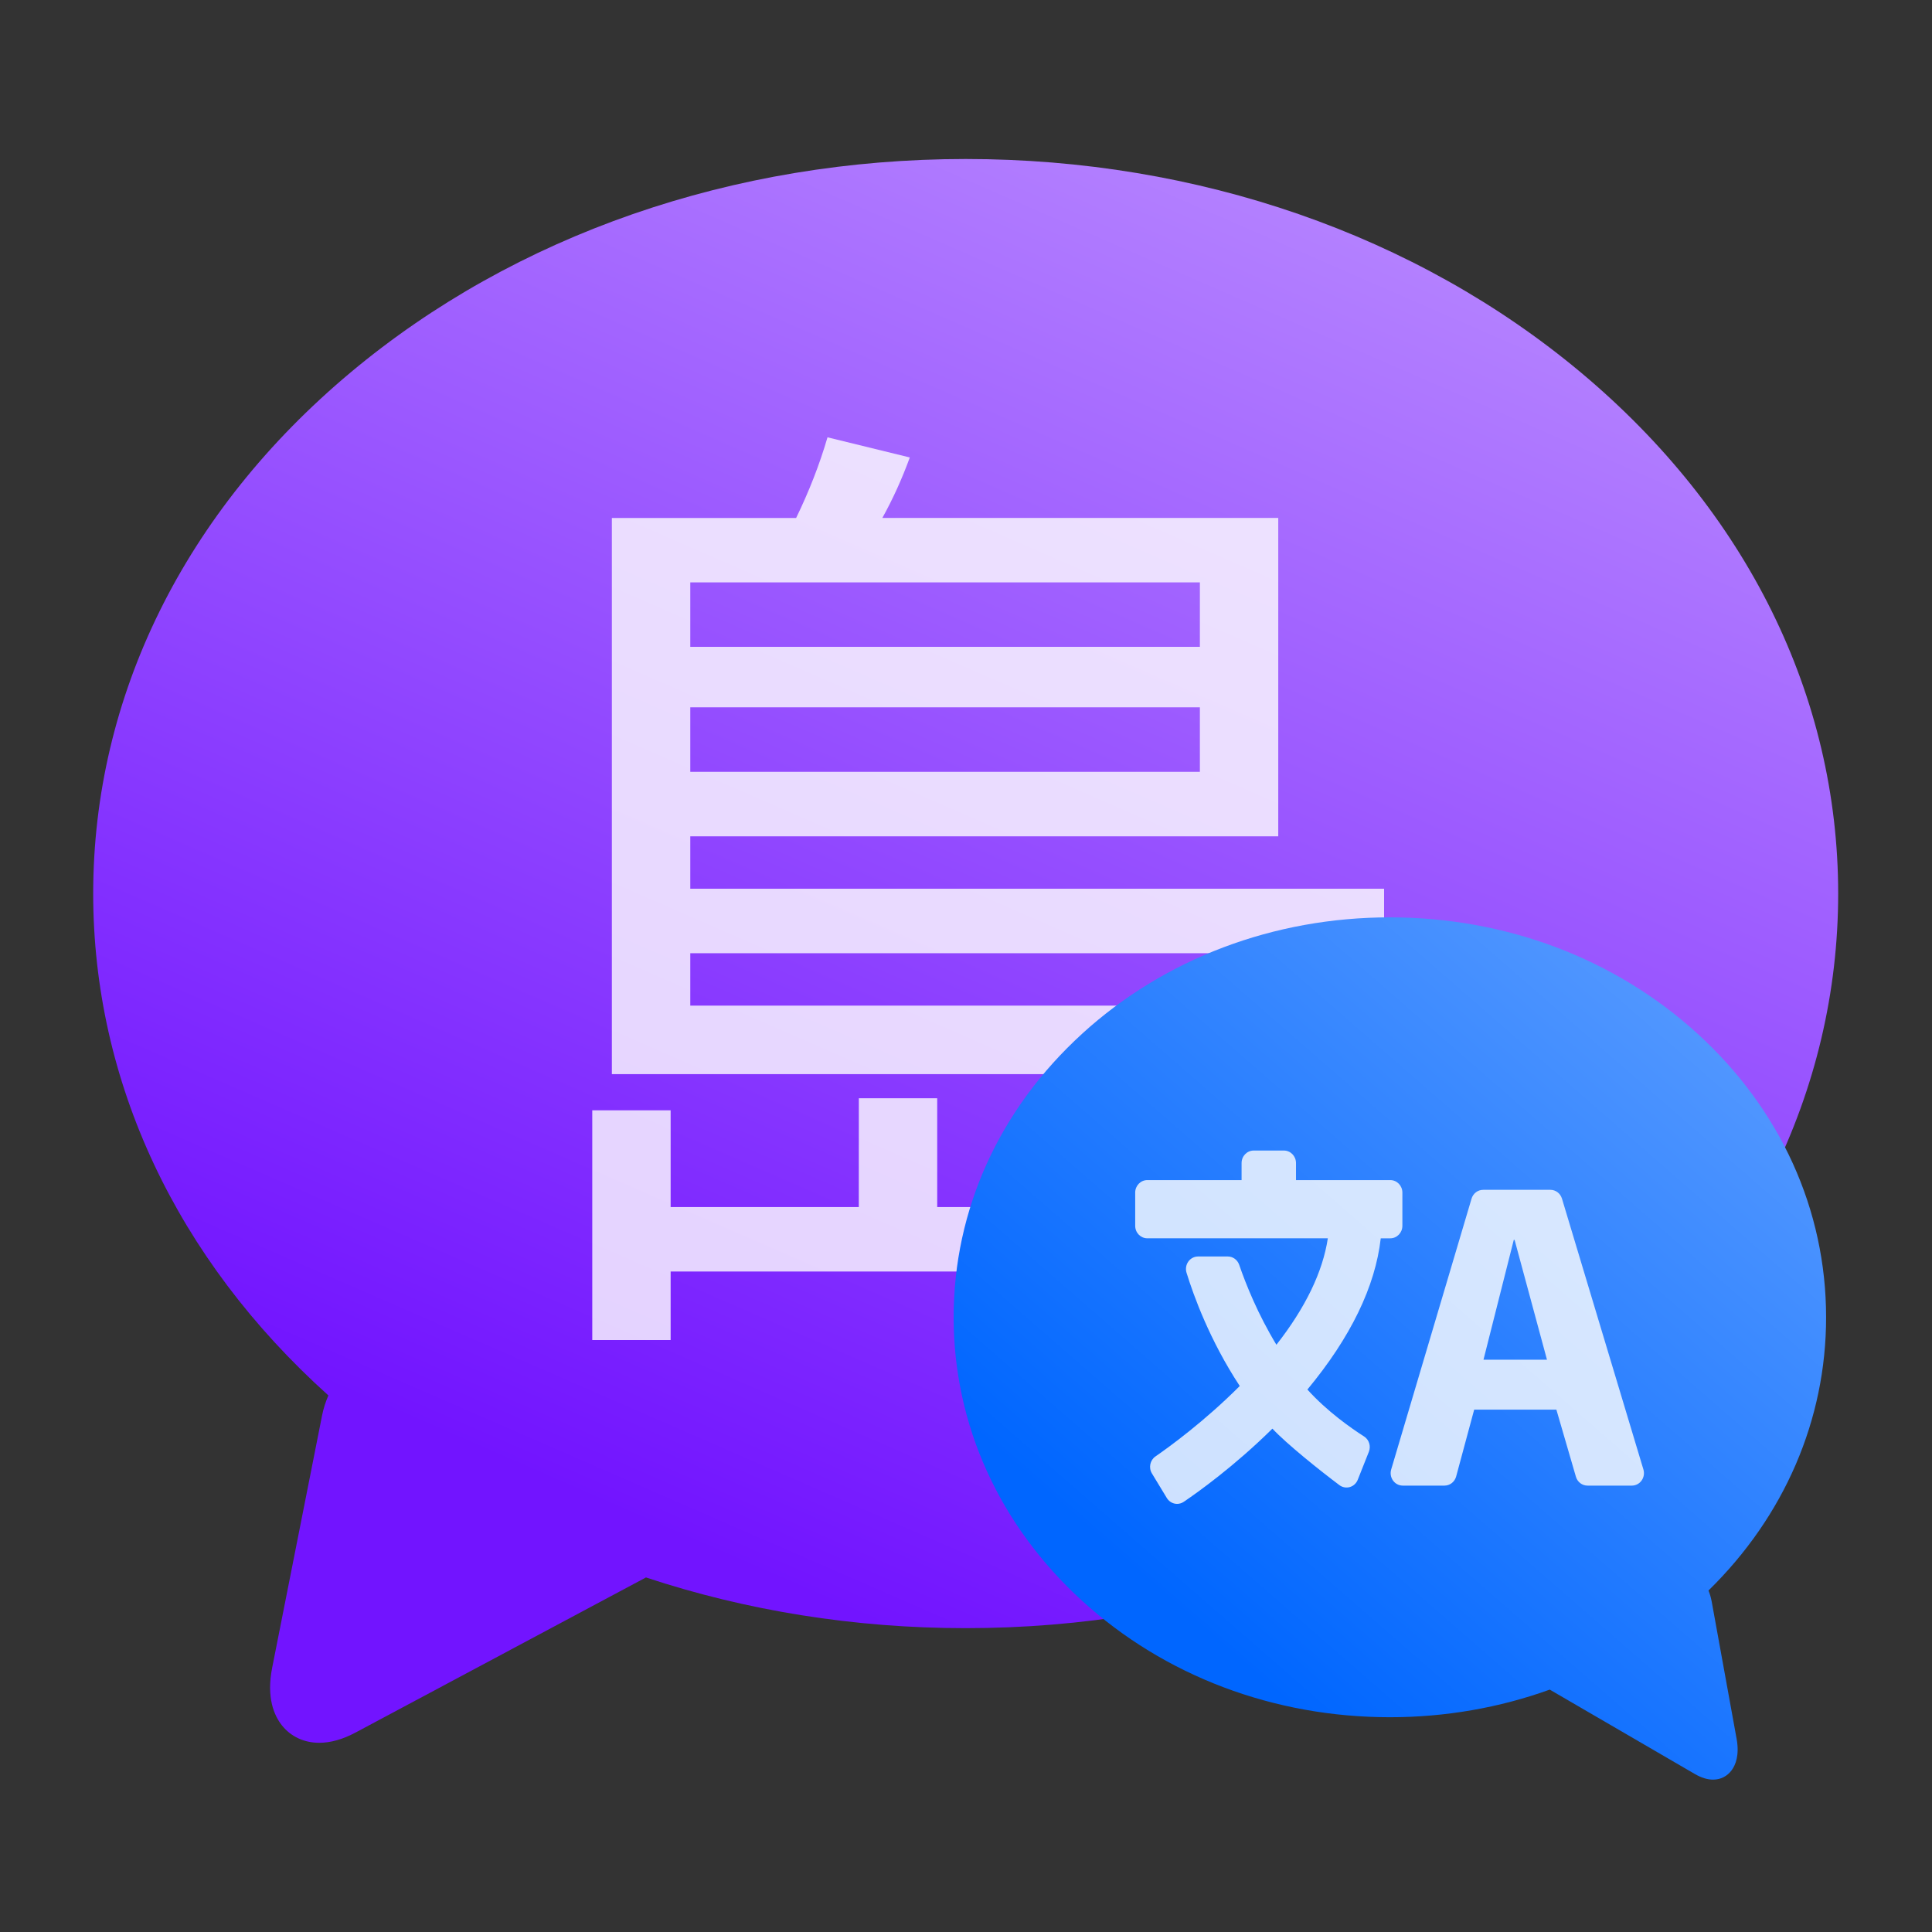 <?xml version="1.0" encoding="UTF-8" standalone="no"?>
<svg
   width="62"
   height="62"
   version="1.1"
   id="svg8"
   sodipodi:docname="artikulate.svg"
   inkscape:version="1.4 (e7c3feb100, 2024-10-09)"
   xmlns:inkscape="http://www.inkscape.org/namespaces/inkscape"
   xmlns:sodipodi="http://sodipodi.sourceforge.net/DTD/sodipodi-0.dtd"
   xmlns:xlink="http://www.w3.org/1999/xlink"
   xmlns="http://www.w3.org/2000/svg"
   xmlns:svg="http://www.w3.org/2000/svg">
  <rect width="100%" height="100%" fill="#333333" stroke="none"/>
  <defs
     id="defs8">
    <linearGradient
       id="linearGradient11"
       inkscape:collect="always">
      <stop
         style="stop-color:#0066ff;stop-opacity:1"
         offset="0"
         id="stop11" />
      <stop
         style="stop-color:#5599ff;stop-opacity:1"
         offset="1"
         id="stop12" />
    </linearGradient>
    <linearGradient
       id="linearGradient9"
       inkscape:collect="always">
      <stop
         style="stop-color:#7214ff;stop-opacity:1;"
         offset="0"
         id="stop9" />
      <stop
         style="stop-color:#b380ff;stop-opacity:1"
         offset="1"
         id="stop10" />
    </linearGradient>
    <linearGradient
       inkscape:collect="always"
       xlink:href="#linearGradient9"
       id="linearGradient10"
       x1="352.765"
       y1="545.367"
       x2="368.506"
       y2="508.247"
       gradientUnits="userSpaceOnUse" />
    <linearGradient
       inkscape:collect="always"
       xlink:href="#linearGradient11"
       id="linearGradient12"
       x1="364.497"
       y1="547.631"
       x2="379.265"
       y2="530.2"
       gradientUnits="userSpaceOnUse" />
  </defs>
  <sodipodi:namedview
     id="namedview8"
     pagecolor="#ffffff"
     bordercolor="#000000"
     borderopacity="0.25"
     inkscape:showpageshadow="2"
     inkscape:pageopacity="0.0"
     inkscape:pagecheckerboard="0"
     inkscape:deskcolor="#d1d1d1"
     inkscape:zoom="5.5095403"
     inkscape:cx="37.480441"
     inkscape:cy="19.239355"
     inkscape:window-width="1920"
     inkscape:window-height="994"
     inkscape:window-x="0"
     inkscape:window-y="0"
     inkscape:window-maximized="1"
     inkscape:current-layer="svg8" />
  <linearGradient
     id="a"
     x1="355.735"
     x2="355.691"
     y1="546.998"
     y2="505.327"
     gradientUnits="userSpaceOnUse">
    <stop
       stop-color="#1297ca"
       offset="0"
       id="stop1" />
    <stop
       stop-color="#70e2ec"
       offset="1"
       id="stop2" />
  </linearGradient>
  <linearGradient
     id="b"
     x1="374.543"
     x2="374.543"
     y1="507.154"
     y2="548.646"
     gradientTransform="matrix(-0.568,0,0,0.618,579.273,212.13)"
     gradientUnits="userSpaceOnUse">
    <stop
       stop-color="#fdcc59"
       offset="0"
       id="stop3" />
    <stop
       stop-color="#f5a844"
       offset="1"
       id="stop4" />
  </linearGradient>
  <g
     id="g9"
     transform="translate(2.97,1.999)">
    <g
       transform="matrix(1.137,0,0,1.169,-376.026,-587.411)"
       id="g6">
      <path
         d="m 372.724,511.005 c -4.644,-3.779 -10.81,-5.86 -17.362,-5.86 -6.552,0 -12.718,2.081 -17.362,5.86 -4.684,3.812 -7.264,8.892 -7.264,14.306 0,5.167 2.351,10.029 6.638,13.776 -0.077,0.174 -0.139,0.357 -0.178,0.549 l -1.409,6.928 c -0.167,0.823 0.058,1.314 0.276,1.581 0.252,0.308 0.626,0.478 1.052,0.478 0.322,0 0.668,-0.095 1.029,-0.283 l 8.193,-4.256 c 2.836,0.913 5.886,1.392 9.024,1.392 6.552,0 12.718,-2.081 17.362,-5.86 4.684,-3.812 7.264,-8.892 7.264,-14.306 0,-5.413 -2.58,-10.494 -7.264,-14.306 z"
         id="path4"
         style="fill:url(#linearGradient10)" />
      <path
         transform="matrix(1.16,0,0,1.16,-26.182,-92.59)"
         d="m 325.554,521.875 2.003,0.477 q -0.286,0.763 -0.668,1.431 h 9.633 v 7.535 h -14.306 v 1.24 h 16.881 v 1.526 h -16.881 v 1.24 h 17.072 q -0.286,6.199 -0.954,7.439 -0.572,1.335 -2.194,1.335 -0.763,0 -2.384,-0.286 l -0.382,-1.907 q 1.812,0.286 2.575,0.286 0.572,0 0.763,-0.572 0.286,-0.668 0.477,-4.673 h -16.881 v -13.162 h 4.483 q 0.477,-0.954 0.763,-1.907 z m -3.338,3.433 v 1.526 H 334.615 v -1.526 z m 0,2.957 v 1.526 H 334.615 v -1.526 z m 4.101,9.251 h 1.907 v 2.575 h 4.673 v -2.384 h 1.812 v 3.91 h -12.971 v 1.621 h -1.907 v -5.436 h 1.907 v 2.289 h 4.578 z"
         opacity="0.8"
         id="path5"
         style="fill:#ffffff;fill-opacity:1" />
      <path
         d="m 358.652,529.154 c 2.322,-2.058 5.405,-3.191 8.681,-3.191 3.276,0 6.359,1.133 8.681,3.191 2.342,2.075 3.632,4.841 3.632,7.788 0,2.813 -1.176,5.46 -3.319,7.5 0.039,0.095 0.069,0.194 0.089,0.299 l 0.704,3.772 c 0.084,0.448 -0.029,0.716 -0.138,0.861 -0.126,0.168 -0.313,0.26 -0.526,0.26 -0.161,0 -0.334,-0.052 -0.514,-0.154 l -4.096,-2.317 c -1.418,0.497 -2.943,0.758 -4.512,0.758 -3.276,0 -6.359,-1.133 -8.681,-3.191 -2.342,-2.075 -3.632,-4.841 -3.632,-7.788 0,-2.947 1.29,-5.713 3.632,-7.788 z"
         id="path6"
         style="fill:url(#linearGradient12)" />
    </g>
    <g
       transform="matrix(0.098,0,0,0.101,22.057,18.276)"
       fill="#ffffff"
       fill-opacity="0.85"
       id="g8">
      <path
         d="m 120.319,192.706 h 59.117 c -1.666,10.675 -7.326,22.046 -16.84,33.827 -6.064,-9.714 -9.964,-19.135 -12.188,-25.408 -0.562,-1.583 -2.058,-2.641 -3.736,-2.641 h -9.728 c -1.264,0 -2.453,0.603 -3.2,1.623 -0.746,1.021 -0.961,2.335 -0.579,3.542 2.305,7.258 7.614,21.507 17.429,35.986 -11.594,11.271 -23.143,19.394 -27.611,22.387 -1.778,1.192 -2.289,3.581 -1.153,5.396 l 4.882,7.808 c 0.565,0.903 1.473,1.542 2.515,1.771 0.28,0.063 0.564,0.093 0.846,0.093 0.769,0 1.527,-0.224 2.178,-0.651 4.601,-3.024 16.538,-11.28 29.038,-23.255 4.625,4.82 15.499,13.268 21.942,17.954 0.983,0.715 2.242,0.938 3.415,0.607 1.172,-0.334 2.124,-1.188 2.586,-2.312 l 3.642,-8.903 c 0.732,-1.789 0.065,-3.85 -1.579,-4.867 -4.198,-2.604 -12.101,-7.952 -18.552,-14.902 14.163,-16.575 22.24,-32.734 24.018,-48.049 h 3.121 c 2.189,0 3.964,-1.775 3.964,-3.965 v -10.567 c 0,-2.189 -1.774,-3.964 -3.964,-3.964 h -30.872 v -5.426 c 0,-2.19 -1.774,-3.965 -3.964,-3.965 h -9.89 c -2.189,0 -3.964,1.774 -3.964,3.965 v 5.426 h -30.872 c -2.189,0 -3.964,1.774 -3.964,3.964 v 10.567 c -10e-4,2.184 1.774,3.959 3.963,3.959 z"
         id="path7"
         style="fill:#ffffff;fill-opacity:0.8" />
      <path
         d="m 256.103,180.097 c -0.516,-1.66 -2.049,-2.791 -3.787,-2.791 h -22.026 c -1.743,0 -3.281,1.139 -3.791,2.805 l -26.318,86.05 c -0.369,1.202 -0.145,2.508 0.604,3.521 0.748,1.009 1.93,1.604 3.188,1.604 h 13.664 c 1.779,0 3.342,-1.188 3.819,-2.901 l 5.9,-21.229 h 26.923 l 6.389,21.307 c 0.502,1.678 2.047,2.825 3.797,2.825 h 14.523 c 1.262,0 2.444,-0.599 3.19,-1.61 0.748,-1.015 0.969,-2.323 0.594,-3.526 z m -25.697,51.186 9.917,-38.067 h 0.27 l 10.604,38.067 z"
         id="path8"
         style="fill:#ffffff;fill-opacity:0.8" />
    </g>
  </g>
</svg>
